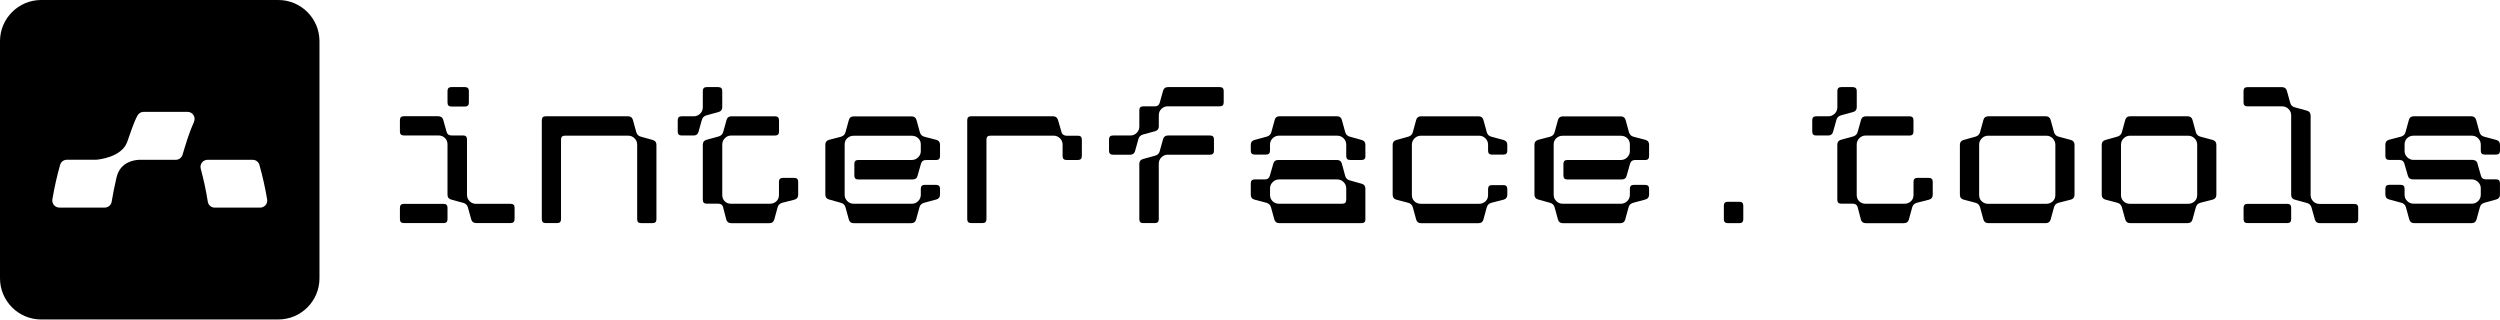 <?xml version="1.0" encoding="UTF-8"?><svg id="Layer_1" xmlns="http://www.w3.org/2000/svg" viewBox="0 0 559.43 71.5"><g><path d="M98.1,26.02c.58,0,.94,.28,1.09,.82l.74,2.65c.14,.55,.51,.82,1.09,.82h2.61c.58,0,.87,.29,.87,.87v12.43c0,.55,.2,1.02,.59,1.42,.39,.39,.86,.58,1.41,.58h7.78c.58,0,.87,.29,.87,.87v2.56c0,.58-.29,.87-.87,.87h-7.74c-.58,0-.94-.28-1.09-.82l-.74-2.65c-.15-.55-.49-.9-1.04-1.04l-2.7-.74c-.55-.15-.83-.51-.83-1.09v-11.26c0-.58-.19-1.06-.59-1.43-.39-.38-.86-.57-1.41-.57h-7.78c-.58,0-.87-.29-.87-.87v-2.56c0-.58,.29-.87,.87-.87h7.74Zm1.17,19.6c.58,0,.87,.29,.87,.87v2.56c0,.58-.29,.87-.87,.87h-8.91c-.58,0-.87-.29-.87-.87v-2.56c0-.58,.29-.87,.87-.87h8.91Zm4.78-21.78h-3.04c-.58,0-.87-.29-.87-.87v-2.61c0-.58,.29-.87,.87-.87h3.04c.58,0,.87,.29,.87,.87v2.61c0,.58-.29,.87-.87,.87Z"/><path d="M143.45,49.93c-.58,0-.87-.29-.87-.87v-16.69c0-.55-.19-1.02-.59-1.42-.39-.39-.86-.59-1.41-.59h-14.17c-.58,0-.87,.29-.87,.87v17.82c0,.58-.29,.87-.87,.87h-2.56c-.58,0-.87-.29-.87-.87V26.89c0-.58,.29-.87,.87-.87h18.43c.58,0,.94,.28,1.09,.82l.74,2.7c.15,.55,.49,.9,1.04,1.04l2.65,.74c.55,.15,.83,.51,.83,1.09v16.65c0,.58-.29,.87-.87,.87h-2.56Z"/><path d="M160.75,19.5c.58,0,.87,.29,.87,.87v3.61c0,.58-.28,.94-.83,1.09l-2.7,.74c-.55,.15-.9,.5-1.04,1.04l-.74,2.65c-.15,.55-.51,.82-1.09,.82h-2.69c-.58,0-.87-.29-.87-.87v-2.56c0-.58,.29-.87,.87-.87h2.74c.55,0,1.02-.2,1.41-.59,.39-.39,.59-.86,.59-1.42v-3.65c0-.58,.29-.87,.87-.87h2.61Zm1.09,26.91c-.15-.55-.51-.83-1.09-.83h-2.61c-.58,0-.87-.29-.87-.87v-12.34c0-.58,.28-.94,.83-1.09l2.7-.74c.55-.15,.9-.5,1.04-1.04l.74-2.65c.14-.55,.51-.82,1.09-.82h9.78c.58,0,.87,.29,.87,.87v2.56c0,.58-.29,.87-.87,.87h-9.83c-.55,0-1.02,.19-1.41,.59s-.59,.86-.59,1.41v11.3c0,.58,.19,1.05,.56,1.42,.38,.36,.84,.54,1.39,.54h8.74c.55,0,1.02-.18,1.41-.54,.39-.36,.59-.83,.59-1.42v-2.95c0-.58,.29-.87,.87-.87h2.56c.58,0,.87,.29,.87,.87v2.91c0,.58-.28,.94-.83,1.09l-2.74,.7c-.55,.15-.9,.49-1.04,1.04l-.74,2.7c-.15,.55-.51,.82-1.09,.82h-8.56c-.58,0-.94-.28-1.09-.82l-.7-2.7Z"/><path d="M191.18,36.67c0-.58,.29-.87,.87-.87h12c.52,0,.98-.19,1.39-.58,.41-.39,.61-.85,.61-1.37v-1.52c0-.58-.19-1.05-.59-1.41-.39-.36-.86-.54-1.41-.54h-13.04c-.55,0-1.02,.18-1.41,.54-.39,.36-.59,.83-.59,1.41v11.26c0,.55,.2,1.02,.59,1.41,.39,.39,.86,.59,1.41,.59h13.04c.55,0,1.02-.19,1.41-.59,.39-.39,.59-.86,.59-1.41v-1.35c0-.58,.29-.87,.87-.87h2.56c.58,0,.87,.29,.87,.87v1.31c0,.58-.28,.94-.83,1.09l-2.74,.74c-.55,.15-.9,.49-1.04,1.04l-.74,2.7c-.15,.55-.51,.82-1.09,.82h-12.87c-.58,0-.94-.28-1.09-.82l-.74-2.7c-.15-.55-.49-.9-1.04-1.04l-2.65-.74c-.55-.15-.83-.51-.83-1.09v-11.17c0-.58,.28-.94,.83-1.09l2.65-.69c.55-.15,.9-.49,1.04-1.04l.74-2.7c.15-.55,.51-.82,1.09-.82h12.96c.58,0,.94,.28,1.09,.82l.74,2.7c.15,.55,.49,.9,1.04,1.04l2.65,.69c.55,.15,.83,.51,.83,1.09v2.56c0,.58-.29,.87-.87,.87h-2.3c-.58,0-.94,.28-1.09,.83l-.78,2.74c-.06,.26-.19,.46-.39,.59s-.44,.19-.7,.19h-12.17c-.58,0-.87-.29-.87-.87v-2.61Z"/><path d="M242.08,34.93c0,.58-.29,.87-.87,.87h-2.56c-.58,0-.87-.29-.87-.87v-2.56c0-.55-.19-1.02-.59-1.42-.39-.39-.86-.59-1.41-.59h-14.17c-.58,0-.87,.29-.87,.87v17.82c0,.58-.29,.87-.87,.87h-2.56c-.58,0-.87-.29-.87-.87V26.89c0-.58,.29-.87,.87-.87h18.35c.55,0,.91,.28,1.09,.82l.78,2.7c.06,.26,.19,.46,.41,.61s.46,.22,.72,.22h2.56c.58,0,.87,.29,.87,.87v3.7Z"/><path d="M254.95,24.67c0-.58,.29-.87,.87-.87h2.61c.58,0,.94-.28,1.09-.83l.74-2.65c.15-.55,.51-.83,1.09-.83h11.61c.58,0,.87,.29,.87,.87v2.56c0,.58-.29,.87-.87,.87h-11.65c-.55,0-1.02,.19-1.41,.57-.39,.38-.59,.85-.59,1.43v2.48c0,.58-.28,.94-.83,1.09l-2.7,.74c-.55,.15-.9,.49-1.04,1.04l-.74,2.65c-.15,.55-.51,.83-1.09,.83h-3.87c-.58,0-.87-.29-.87-.87v-2.56c0-.58,.29-.87,.87-.87h3.91c.55,0,1.02-.19,1.41-.59,.39-.39,.59-.86,.59-1.41v-3.65Zm.87,25.26c-.58,0-.87-.29-.87-.87v-12.39c0-.58,.28-.94,.83-1.09l2.7-.74c.55-.15,.9-.49,1.04-1.04l.74-2.65c.15-.55,.51-.83,1.09-.83h9.43c.58,0,.87,.29,.87,.87v2.56c0,.58-.29,.87-.87,.87h-9.48c-.55,0-1.02,.19-1.41,.59-.39,.39-.59,.86-.59,1.41v12.43c0,.58-.29,.87-.87,.87h-2.61Z"/><path d="M305.55,34.93c0,.58-.29,.87-.87,.87h-2.57c-.58,0-.86-.29-.86-.87v-2.56c0-.55-.2-1.02-.59-1.42-.4-.39-.86-.59-1.42-.59h-13.04c-.55,0-1.03,.2-1.42,.59-.39,.39-.59,.86-.59,1.42v1.35c0,.58-.29,.87-.87,.87h-2.56c-.58,0-.87-.29-.87-.87v-1.31c0-.58,.28-.94,.83-1.09l2.74-.74c.54-.15,.9-.49,1.04-1.04l.74-2.7c.14-.55,.5-.82,1.08-.82h12.87c.58,0,.94,.28,1.08,.82l.74,2.7c.14,.55,.49,.9,1.04,1.04l2.65,.74c.55,.15,.83,.51,.83,1.09v2.52Zm0,14.13c0,.58-.29,.87-.87,.87h-18.43c-.58,0-.94-.28-1.09-.82l-.74-2.7c-.15-.55-.5-.9-1.05-1.04l-2.65-.7c-.55-.15-.83-.51-.83-1.09v-2.56c0-.58,.29-.87,.87-.87h2.3c.58,0,.94-.28,1.09-.82l.79-2.74c.14-.52,.5-.79,1.08-.79h13.17c.58,0,.94,.28,1.08,.83l.74,2.7c.14,.55,.49,.9,1.04,1.04l2.65,.74c.55,.15,.83,.51,.83,1.09v6.87Zm-5.17-3.48c.58,0,.87-.29,.87-.87v-2.56c0-.55-.2-1.02-.59-1.41-.4-.39-.86-.59-1.42-.59h-13.04c-.52,0-.99,.19-1.39,.59s-.61,.85-.61,1.37v1.52c0,.58,.2,1.05,.59,1.42,.39,.36,.86,.54,1.42,.54h14.17Z"/><path d="M336.42,41.41c.58,0,.87,.29,.87,.87v1.31c0,.58-.28,.94-.82,1.09l-2.74,.7c-.55,.15-.9,.49-1.04,1.04l-.74,2.7c-.15,.55-.51,.82-1.09,.82h-12.87c-.58,0-.94-.28-1.09-.82l-.74-2.7c-.15-.55-.49-.9-1.04-1.04l-2.65-.7c-.55-.15-.83-.51-.83-1.09v-11.17c0-.58,.28-.94,.83-1.09l2.65-.74c.55-.15,.9-.49,1.04-1.04l.74-2.7c.15-.55,.51-.82,1.09-.82h12.87c.58,0,.94,.28,1.09,.82l.74,2.7c.14,.55,.49,.9,1.04,1.04l2.74,.74c.55,.15,.82,.51,.82,1.09v1.31c0,.58-.29,.87-.87,.87h-2.56c-.58,0-.87-.29-.87-.87v-1.35c0-.55-.2-1.02-.59-1.42-.39-.39-.86-.59-1.42-.59h-13.04c-.55,0-1.02,.2-1.41,.59s-.59,.86-.59,1.42v11.26c0,.58,.19,1.05,.59,1.42,.39,.36,.86,.54,1.41,.54h13.04c.55,0,1.02-.18,1.42-.54,.39-.36,.59-.83,.59-1.42v-1.35c0-.58,.29-.87,.87-.87h2.56Z"/><path d="M349.85,36.67c0-.58,.29-.87,.87-.87h12c.52,0,.99-.19,1.39-.58,.4-.39,.61-.85,.61-1.37v-1.52c0-.58-.2-1.05-.59-1.41-.39-.36-.86-.54-1.42-.54h-13.04c-.55,0-1.02,.18-1.41,.54-.39,.36-.59,.83-.59,1.41v11.26c0,.55,.19,1.02,.59,1.41,.39,.39,.86,.59,1.41,.59h13.04c.55,0,1.02-.19,1.42-.59s.59-.86,.59-1.41v-1.35c0-.58,.29-.87,.87-.87h2.56c.58,0,.87,.29,.87,.87v1.31c0,.58-.28,.94-.82,1.09l-2.74,.74c-.55,.15-.9,.49-1.04,1.04l-.74,2.7c-.15,.55-.51,.82-1.09,.82h-12.87c-.58,0-.94-.28-1.09-.82l-.74-2.7c-.15-.55-.49-.9-1.04-1.04l-2.65-.74c-.55-.15-.83-.51-.83-1.09v-11.17c0-.58,.28-.94,.83-1.09l2.65-.69c.55-.15,.9-.49,1.04-1.04l.74-2.7c.15-.55,.51-.82,1.09-.82h12.96c.58,0,.94,.28,1.09,.82l.74,2.7c.15,.55,.49,.9,1.04,1.04l2.65,.69c.55,.15,.82,.51,.82,1.09v2.56c0,.58-.29,.87-.87,.87h-2.3c-.58,0-.94,.28-1.09,.83l-.78,2.74c-.06,.26-.19,.46-.39,.59s-.44,.19-.7,.19h-12.17c-.58,0-.87-.29-.87-.87v-2.61Z"/><path d="M386.62,49.93c-.58,0-.87-.29-.87-.87v-3.04c0-.58,.29-.87,.87-.87h2.61c.58,0,.87,.29,.87,.87v3.04c0,.58-.29,.87-.87,.87h-2.61Z"/><path d="M414.62,19.5c.58,0,.87,.29,.87,.87v3.61c0,.58-.27,.94-.82,1.09l-2.7,.74c-.55,.15-.9,.5-1.04,1.04l-.74,2.65c-.15,.55-.51,.82-1.09,.82h-2.7c-.58,0-.87-.29-.87-.87v-2.56c0-.58,.29-.87,.87-.87h2.74c.55,0,1.02-.2,1.42-.59,.39-.39,.59-.86,.59-1.42v-3.65c0-.58,.29-.87,.87-.87h2.61Zm1.09,26.91c-.15-.55-.51-.83-1.09-.83h-2.61c-.58,0-.87-.29-.87-.87v-12.34c0-.58,.27-.94,.82-1.09l2.7-.74c.55-.15,.9-.5,1.04-1.04l.74-2.65c.15-.55,.51-.82,1.09-.82h9.78c.58,0,.87,.29,.87,.87v2.56c0,.58-.29,.87-.87,.87h-9.82c-.55,0-1.02,.19-1.42,.59-.39,.39-.59,.86-.59,1.41v11.3c0,.58,.19,1.05,.57,1.42,.38,.36,.84,.54,1.39,.54h8.74c.55,0,1.02-.18,1.42-.54,.39-.36,.59-.83,.59-1.42v-2.95c0-.58,.29-.87,.87-.87h2.56c.58,0,.87,.29,.87,.87v2.91c0,.58-.28,.94-.82,1.09l-2.74,.7c-.55,.15-.9,.49-1.04,1.04l-.74,2.7c-.15,.55-.51,.82-1.09,.82h-8.56c-.58,0-.94-.28-1.09-.82l-.7-2.7Z"/><path d="M444.92,49.93c-.58,0-.94-.28-1.09-.82l-.74-2.7c-.15-.55-.49-.9-1.04-1.04l-2.65-.7c-.55-.15-.83-.51-.83-1.09v-11.17c0-.58,.28-.94,.83-1.09l2.65-.74c.55-.15,.9-.49,1.04-1.04l.74-2.7c.15-.55,.51-.82,1.09-.82h12.87c.58,0,.94,.28,1.09,.82l.74,2.7c.14,.55,.49,.9,1.04,1.04l2.74,.74c.55,.15,.82,.51,.82,1.09v11.17c0,.58-.28,.94-.82,1.09l-2.74,.7c-.55,.15-.9,.49-1.04,1.04l-.74,2.7c-.15,.55-.51,.82-1.09,.82h-12.87Zm-.04-19.56c-.55,0-1.02,.2-1.41,.59s-.59,.86-.59,1.42v11.26c0,.58,.19,1.05,.59,1.42,.39,.36,.86,.54,1.41,.54h13.04c.55,0,1.02-.18,1.42-.54,.39-.36,.59-.83,.59-1.42v-11.26c0-.55-.2-1.02-.59-1.42-.39-.39-.86-.59-1.42-.59h-13.04Z"/><path d="M476.66,49.93c-.58,0-.94-.28-1.09-.82l-.74-2.7c-.15-.55-.49-.9-1.04-1.04l-2.65-.7c-.55-.15-.83-.51-.83-1.09v-11.17c0-.58,.28-.94,.83-1.09l2.65-.74c.55-.15,.9-.49,1.04-1.04l.74-2.7c.15-.55,.51-.82,1.09-.82h12.87c.58,0,.94,.28,1.09,.82l.74,2.7c.14,.55,.49,.9,1.04,1.04l2.74,.74c.55,.15,.82,.51,.82,1.09v11.17c0,.58-.28,.94-.82,1.09l-2.74,.7c-.55,.15-.9,.49-1.04,1.04l-.74,2.7c-.15,.55-.51,.82-1.09,.82h-12.87Zm-.04-19.56c-.55,0-1.02,.2-1.41,.59s-.59,.86-.59,1.42v11.26c0,.58,.19,1.05,.59,1.42,.39,.36,.86,.54,1.41,.54h13.04c.55,0,1.02-.18,1.42-.54,.39-.36,.59-.83,.59-1.42v-11.26c0-.55-.2-1.02-.59-1.42-.39-.39-.86-.59-1.42-.59h-13.04Z"/><path d="M512.7,43.58V25.8c0-.55-.2-1.02-.59-1.41s-.86-.59-1.42-.59h-7.78c-.58,0-.87-.29-.87-.87v-2.56c0-.58,.29-.87,.87-.87h7.74c.58,0,.94,.28,1.09,.83l.74,2.65c.15,.55,.49,.9,1.04,1.04l2.7,.74c.55,.15,.83,.51,.83,1.09v17.78c0,.55,.19,1.02,.58,1.42,.39,.39,.86,.58,1.42,.58h7.78c.58,0,.87,.29,.87,.87v2.56c0,.58-.29,.87-.87,.87h-7.74c-.58,0-.94-.28-1.09-.82l-.74-2.65c-.15-.55-.49-.9-1.04-1.04l-2.7-.74c-.55-.15-.82-.51-.82-1.09Zm-.87,2.04c.58,0,.87,.29,.87,.87v2.56c0,.58-.29,.87-.87,.87h-8.91c-.58,0-.87-.29-.87-.87v-2.56c0-.58,.29-.87,.87-.87h8.91Z"/><path d="M559.43,43.54c0,.58-.28,.94-.82,1.09l-2.65,.74c-.55,.15-.9,.49-1.04,1.04l-.74,2.7c-.15,.55-.51,.82-1.09,.82h-12.87c-.58,0-.94-.28-1.09-.82l-.74-2.7c-.15-.55-.5-.9-1.04-1.04l-2.74-.74c-.55-.15-.83-.51-.83-1.09v-1.31c0-.58,.29-.87,.87-.87h2.56c.58,0,.87,.29,.87,.87v1.35c0,.55,.19,1.02,.59,1.41,.39,.39,.86,.59,1.41,.59h13.04c.55,0,1.02-.19,1.42-.59s.59-.86,.59-1.41v-1.48c0-.52-.21-.98-.61-1.37-.41-.39-.87-.59-1.39-.59h-13.21c-.58,0-.94-.26-1.09-.78l-.79-2.74c-.15-.55-.51-.83-1.09-.83h-2.3c-.58,0-.87-.29-.87-.87v-2.56c0-.58,.28-.94,.83-1.09l2.65-.69c.55-.15,.9-.49,1.04-1.04l.74-2.7c.15-.55,.51-.82,1.09-.82h12.87c.58,0,.94,.28,1.09,.82l.74,2.7c.14,.55,.49,.9,1.04,1.04l2.74,.74c.55,.15,.82,.51,.82,1.09v1.31c0,.58-.29,.87-.87,.87h-2.56c-.58,0-.87-.29-.87-.87v-1.35c0-.55-.2-1.02-.59-1.42-.39-.39-.86-.59-1.42-.59h-13.04c-.55,0-1.02,.18-1.41,.54-.39,.36-.59,.83-.59,1.41v1.52c0,.52,.2,.98,.61,1.37,.4,.39,.87,.58,1.39,.58h13.21c.26,0,.5,.07,.7,.2s.33,.33,.39,.59l.78,2.74c.15,.55,.51,.82,1.09,.82h2.3c.58,0,.87,.29,.87,.87v2.52Z"/></g><path d="M62.27,0H9.22C4.13,0,0,4.13,0,9.22V62.27c0,5.09,4.13,9.22,9.22,9.22H62.27c5.09,0,9.22-4.13,9.22-9.22V9.22c0-5.09-4.13-9.22-9.22-9.22Zm-18.86,27.27c-1.05,2.31-1.87,5.03-2.56,7.36-.2,.67-.81,1.13-1.51,1.13h-8.21c-1.24,.06-4.1,.54-4.97,3.64-.02,.09-.05,.18-.07,.27,0,.02-.01,.04-.02,.06-.42,1.78-.78,3.58-1.08,5.4-.12,.76-.78,1.32-1.55,1.32H13.28c-.98,0-1.72-.88-1.56-1.84,.44-2.62,1.02-5.2,1.73-7.72,.19-.68,.81-1.14,1.51-1.14h6.4s.09,0,.13,0c.64-.05,5.65-.58,6.92-3.86,0-.02,.02-.04,.03-.06,.04-.1,.07-.21,.11-.31,.57-1.56,1.24-3.8,2.19-5.63,.27-.52,.81-.86,1.4-.86h9.83c1.15,0,1.91,1.19,1.43,2.23Zm14.81,19.19h-10.17c-.77,0-1.43-.56-1.55-1.32-.4-2.51-.93-4.97-1.58-7.39-.27-1,.48-1.99,1.52-1.99h10.1c.7,0,1.32,.46,1.51,1.14,.71,2.52,1.29,5.1,1.73,7.72,.16,.96-.58,1.84-1.56,1.84Z"/></svg>